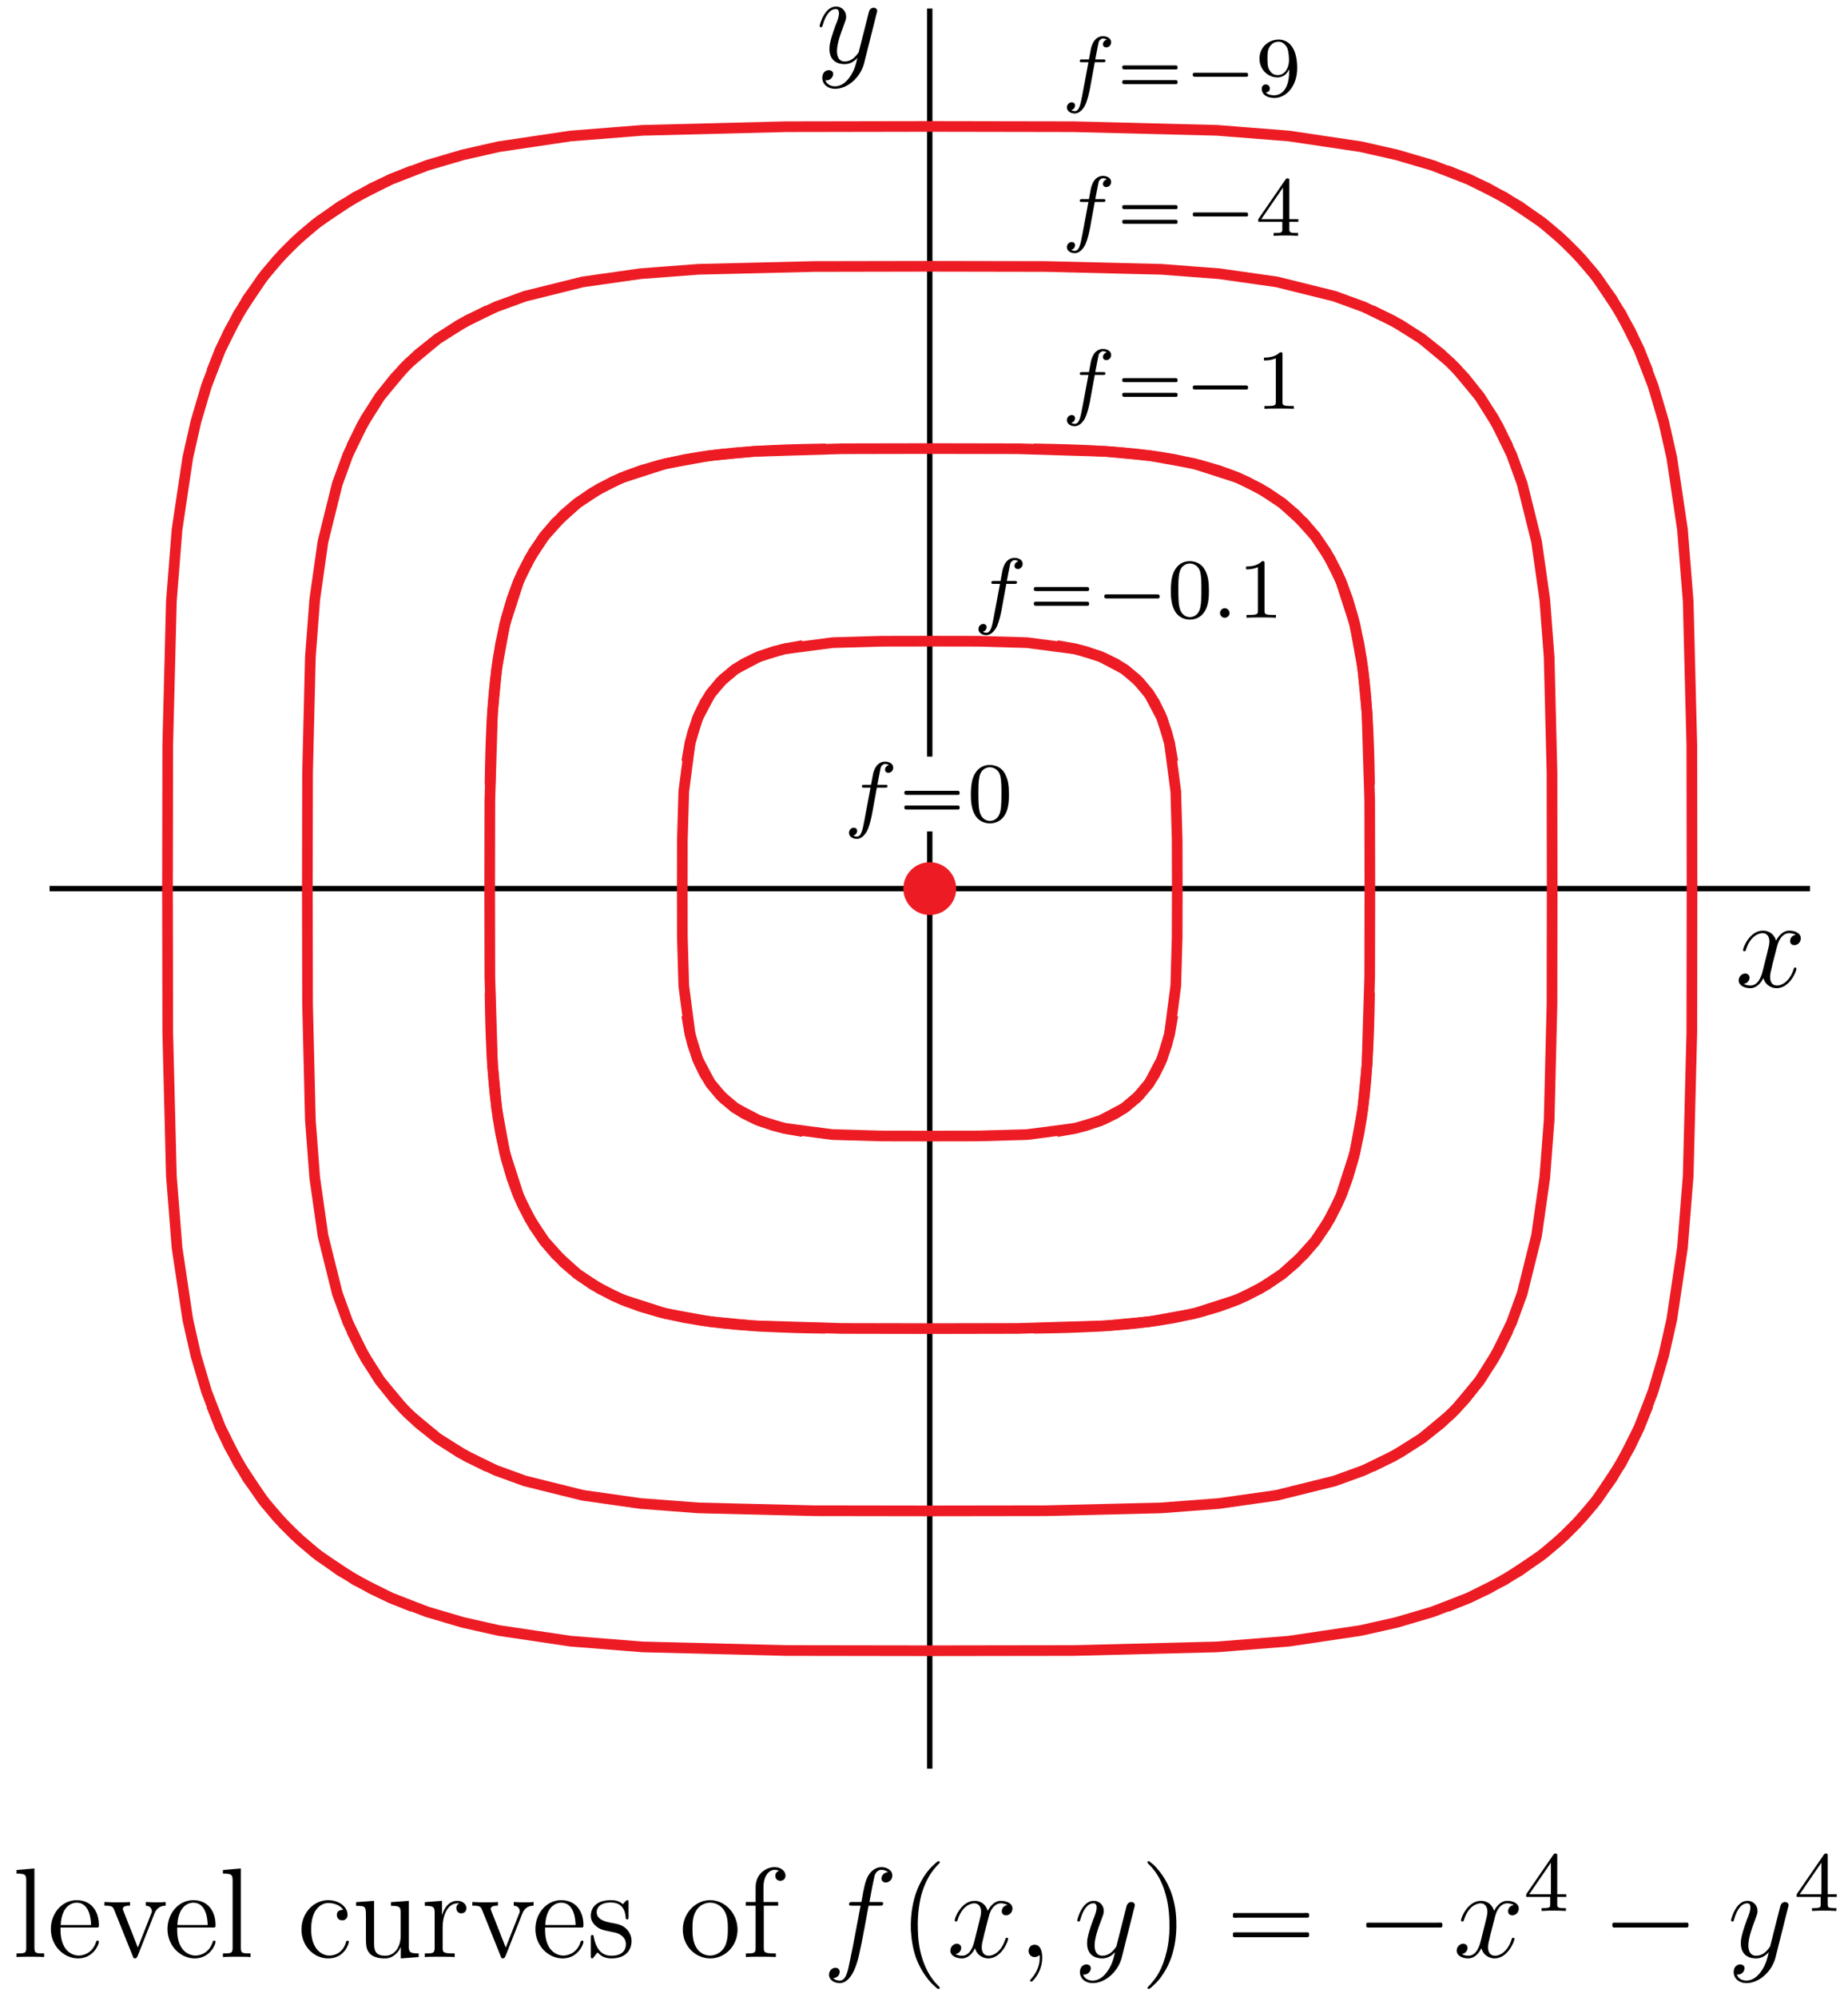 <?xml version="1.0" encoding="UTF-8"?>
<svg xmlns="http://www.w3.org/2000/svg" xmlns:xlink="http://www.w3.org/1999/xlink" width="173pt" height="187pt" viewBox="0 0 173 187" version="1.1">
<defs>
<g>
<symbol overflow="visible" id="glyph0-0">
<path style="stroke:none;" d=""/>
</symbol>
<symbol overflow="visible" id="glyph0-1">
<path style="stroke:none;" d="M 5.672 -4.875 C 5.281 -4.812 5.141 -4.516 5.141 -4.297 C 5.141 -4 5.359 -3.906 5.531 -3.906 C 5.891 -3.906 6.141 -4.219 6.141 -4.547 C 6.141 -5.047 5.562 -5.266 5.062 -5.266 C 4.344 -5.266 3.938 -4.547 3.828 -4.328 C 3.547 -5.219 2.812 -5.266 2.594 -5.266 C 1.375 -5.266 0.734 -3.703 0.734 -3.438 C 0.734 -3.391 0.781 -3.328 0.859 -3.328 C 0.953 -3.328 0.984 -3.406 1 -3.453 C 1.406 -4.781 2.219 -5.031 2.562 -5.031 C 3.094 -5.031 3.203 -4.531 3.203 -4.25 C 3.203 -3.984 3.125 -3.703 2.984 -3.125 L 2.578 -1.5 C 2.406 -0.781 2.062 -0.125 1.422 -0.125 C 1.359 -0.125 1.062 -0.125 0.812 -0.281 C 1.25 -0.359 1.344 -0.719 1.344 -0.859 C 1.344 -1.094 1.156 -1.25 0.938 -1.25 C 0.641 -1.25 0.328 -0.984 0.328 -0.609 C 0.328 -0.109 0.891 0.125 1.406 0.125 C 1.984 0.125 2.391 -0.328 2.641 -0.828 C 2.828 -0.125 3.438 0.125 3.875 0.125 C 5.094 0.125 5.734 -1.453 5.734 -1.703 C 5.734 -1.766 5.688 -1.812 5.625 -1.812 C 5.516 -1.812 5.5 -1.75 5.469 -1.656 C 5.141 -0.609 4.453 -0.125 3.906 -0.125 C 3.484 -0.125 3.266 -0.438 3.266 -0.922 C 3.266 -1.188 3.312 -1.375 3.5 -2.156 L 3.922 -3.797 C 4.094 -4.5 4.5 -5.031 5.062 -5.031 C 5.078 -5.031 5.422 -5.031 5.672 -4.875 Z M 5.672 -4.875 "/>
</symbol>
<symbol overflow="visible" id="glyph0-2">
<path style="stroke:none;" d="M 3.141 1.344 C 2.828 1.797 2.359 2.203 1.766 2.203 C 1.625 2.203 1.047 2.172 0.875 1.625 C 0.906 1.641 0.969 1.641 0.984 1.641 C 1.344 1.641 1.594 1.328 1.594 1.047 C 1.594 0.781 1.359 0.688 1.188 0.688 C 0.984 0.688 0.578 0.828 0.578 1.406 C 0.578 2.016 1.094 2.438 1.766 2.438 C 2.969 2.438 4.172 1.344 4.5 0.016 L 5.672 -4.656 C 5.688 -4.703 5.719 -4.781 5.719 -4.859 C 5.719 -5.031 5.562 -5.156 5.391 -5.156 C 5.281 -5.156 5.031 -5.109 4.938 -4.75 L 4.047 -1.234 C 4 -1.016 4 -0.984 3.891 -0.859 C 3.656 -0.531 3.266 -0.125 2.688 -0.125 C 2.016 -0.125 1.953 -0.781 1.953 -1.094 C 1.953 -1.781 2.281 -2.703 2.609 -3.562 C 2.734 -3.906 2.812 -4.078 2.812 -4.312 C 2.812 -4.812 2.453 -5.266 1.859 -5.266 C 0.766 -5.266 0.328 -3.531 0.328 -3.438 C 0.328 -3.391 0.375 -3.328 0.453 -3.328 C 0.562 -3.328 0.578 -3.375 0.625 -3.547 C 0.906 -4.547 1.359 -5.031 1.828 -5.031 C 1.938 -5.031 2.141 -5.031 2.141 -4.641 C 2.141 -4.328 2.016 -3.984 1.828 -3.531 C 1.25 -1.953 1.25 -1.562 1.25 -1.281 C 1.25 -0.141 2.062 0.125 2.656 0.125 C 3 0.125 3.438 0.016 3.844 -0.438 L 3.859 -0.422 C 3.688 0.281 3.562 0.75 3.141 1.344 Z M 3.141 1.344 "/>
</symbol>
<symbol overflow="visible" id="glyph0-3">
<path style="stroke:none;" d="M 5.328 -4.812 C 5.562 -4.812 5.672 -4.812 5.672 -5.031 C 5.672 -5.156 5.562 -5.156 5.359 -5.156 L 4.391 -5.156 C 4.609 -6.391 4.781 -7.234 4.875 -7.609 C 4.953 -7.906 5.203 -8.172 5.516 -8.172 C 5.766 -8.172 6.016 -8.062 6.125 -7.953 C 5.672 -7.906 5.516 -7.562 5.516 -7.359 C 5.516 -7.125 5.703 -6.984 5.922 -6.984 C 6.172 -6.984 6.531 -7.188 6.531 -7.641 C 6.531 -8.141 6.031 -8.422 5.5 -8.422 C 4.984 -8.422 4.484 -8.031 4.25 -7.562 C 4.031 -7.141 3.906 -6.719 3.641 -5.156 L 2.828 -5.156 C 2.609 -5.156 2.484 -5.156 2.484 -4.938 C 2.484 -4.812 2.562 -4.812 2.797 -4.812 L 3.562 -4.812 C 3.344 -3.688 2.859 -0.984 2.578 0.281 C 2.375 1.328 2.203 2.203 1.609 2.203 C 1.562 2.203 1.219 2.203 1 1.969 C 1.609 1.922 1.609 1.406 1.609 1.391 C 1.609 1.141 1.438 1 1.203 1 C 0.969 1 0.609 1.203 0.609 1.656 C 0.609 2.172 1.141 2.438 1.609 2.438 C 2.828 2.438 3.328 0.25 3.453 -0.344 C 3.672 -1.266 4.25 -4.453 4.312 -4.812 Z M 5.328 -4.812 "/>
</symbol>
<symbol overflow="visible" id="glyph0-4">
<path style="stroke:none;" d="M 2.328 0.047 C 2.328 -0.641 2.109 -1.156 1.609 -1.156 C 1.234 -1.156 1.047 -0.844 1.047 -0.578 C 1.047 -0.328 1.219 0 1.625 0 C 1.781 0 1.906 -0.047 2.016 -0.156 C 2.047 -0.172 2.062 -0.172 2.062 -0.172 C 2.094 -0.172 2.094 -0.016 2.094 0.047 C 2.094 0.438 2.016 1.219 1.328 2 C 1.188 2.141 1.188 2.156 1.188 2.188 C 1.188 2.25 1.25 2.312 1.312 2.312 C 1.406 2.312 2.328 1.422 2.328 0.047 Z M 2.328 0.047 "/>
</symbol>
<symbol overflow="visible" id="glyph1-0">
<path style="stroke:none;" d=""/>
</symbol>
<symbol overflow="visible" id="glyph1-1">
<path style="stroke:none;" d="M 3.047 -3.172 L 3.797 -3.172 C 3.953 -3.172 4.047 -3.172 4.047 -3.328 C 4.047 -3.438 3.938 -3.438 3.812 -3.438 L 3.094 -3.438 C 3.234 -4.156 3.312 -4.609 3.391 -4.969 C 3.422 -5.094 3.438 -5.188 3.562 -5.281 C 3.672 -5.375 3.734 -5.391 3.812 -5.391 C 3.938 -5.391 4.062 -5.359 4.172 -5.297 C 4.125 -5.281 4.078 -5.266 4.047 -5.234 C 3.906 -5.156 3.812 -5.016 3.812 -4.859 C 3.812 -4.672 3.953 -4.562 4.125 -4.562 C 4.359 -4.562 4.578 -4.766 4.578 -5.047 C 4.578 -5.422 4.188 -5.609 3.812 -5.609 C 3.531 -5.609 3.031 -5.484 2.781 -4.75 C 2.703 -4.562 2.703 -4.547 2.5 -3.438 L 1.891 -3.438 C 1.734 -3.438 1.641 -3.438 1.641 -3.281 C 1.641 -3.172 1.75 -3.172 1.875 -3.172 L 2.453 -3.172 L 1.875 -0.078 C 1.719 0.719 1.609 1.406 1.172 1.406 C 1.156 1.406 0.984 1.406 0.844 1.312 C 1.203 1.219 1.203 0.891 1.203 0.875 C 1.203 0.688 1.062 0.578 0.891 0.578 C 0.672 0.578 0.438 0.766 0.438 1.062 C 0.438 1.406 0.781 1.625 1.172 1.625 C 1.672 1.625 2 1.109 2.109 0.922 C 2.391 0.391 2.578 -0.609 2.594 -0.688 Z M 3.047 -3.172 "/>
</symbol>
<symbol overflow="visible" id="glyph1-2">
<path style="stroke:none;" d="M 1.625 -0.438 C 1.625 -0.703 1.391 -0.891 1.172 -0.891 C 0.922 -0.891 0.734 -0.672 0.734 -0.453 C 0.734 -0.172 0.953 0 1.172 0 C 1.422 0 1.625 -0.203 1.625 -0.438 Z M 1.625 -0.438 "/>
</symbol>
<symbol overflow="visible" id="glyph2-0">
<path style="stroke:none;" d=""/>
</symbol>
<symbol overflow="visible" id="glyph2-1">
<path style="stroke:none;" d="M 0.781 -2.859 C 0.703 -2.844 0.703 -2.766 0.703 -2.688 C 0.703 -2.625 0.703 -2.531 0.797 -2.516 C 0.844 -2.5 0.891 -2.5 0.938 -2.5 L 5.5 -2.5 C 5.578 -2.5 5.641 -2.5 5.719 -2.5 C 5.75 -2.5 5.797 -2.5 5.828 -2.531 C 5.875 -2.562 5.875 -2.609 5.875 -2.656 C 5.875 -2.734 5.875 -2.844 5.781 -2.859 C 5.75 -2.875 5.719 -2.875 5.672 -2.875 L 0.922 -2.875 C 0.891 -2.875 0.828 -2.875 0.781 -2.859 Z M 0.781 -1.484 C 0.703 -1.469 0.703 -1.391 0.703 -1.328 C 0.703 -1.25 0.703 -1.156 0.797 -1.141 C 0.844 -1.125 0.891 -1.125 0.938 -1.125 L 5.5 -1.125 C 5.578 -1.125 5.641 -1.125 5.719 -1.125 C 5.75 -1.125 5.797 -1.125 5.828 -1.156 C 5.875 -1.188 5.875 -1.25 5.875 -1.297 C 5.875 -1.375 5.875 -1.469 5.781 -1.484 C 5.75 -1.5 5.719 -1.5 5.672 -1.5 L 0.922 -1.5 C 0.891 -1.5 0.828 -1.5 0.781 -1.484 Z M 0.781 -1.484 "/>
</symbol>
<symbol overflow="visible" id="glyph2-2">
<path style="stroke:none;" d="M 0.781 -2.172 C 0.703 -2.156 0.703 -2.078 0.703 -2.016 C 0.703 -1.938 0.703 -1.844 0.797 -1.828 C 0.844 -1.812 0.891 -1.812 0.938 -1.812 L 5.5 -1.812 C 5.578 -1.812 5.641 -1.812 5.719 -1.812 C 5.75 -1.812 5.797 -1.812 5.828 -1.844 C 5.875 -1.875 5.875 -1.922 5.875 -1.969 C 5.875 -2.062 5.875 -2.156 5.781 -2.172 C 5.75 -2.188 5.719 -2.188 5.672 -2.188 L 0.922 -2.188 C 0.891 -2.188 0.828 -2.188 0.781 -2.172 Z M 0.781 -2.172 "/>
</symbol>
<symbol overflow="visible" id="glyph3-0">
<path style="stroke:none;" d=""/>
</symbol>
<symbol overflow="visible" id="glyph3-1">
<path style="stroke:none;" d="M 3.891 -2.547 C 3.891 -3.391 3.812 -3.906 3.547 -4.422 C 3.203 -5.125 2.547 -5.297 2.109 -5.297 C 1.109 -5.297 0.734 -4.547 0.625 -4.328 C 0.344 -3.75 0.328 -2.953 0.328 -2.547 C 0.328 -2.016 0.344 -1.219 0.734 -0.578 C 1.094 0.016 1.688 0.172 2.109 0.172 C 2.5 0.172 3.172 0.047 3.578 -0.734 C 3.875 -1.312 3.891 -2.031 3.891 -2.547 Z M 2.109 -0.062 C 1.844 -0.062 1.297 -0.188 1.125 -1.016 C 1.031 -1.469 1.031 -2.219 1.031 -2.641 C 1.031 -3.188 1.031 -3.75 1.125 -4.188 C 1.297 -5 1.906 -5.078 2.109 -5.078 C 2.375 -5.078 2.938 -4.938 3.094 -4.219 C 3.188 -3.781 3.188 -3.172 3.188 -2.641 C 3.188 -2.172 3.188 -1.453 3.094 -1 C 2.922 -0.172 2.375 -0.062 2.109 -0.062 Z M 2.109 -0.062 "/>
</symbol>
<symbol overflow="visible" id="glyph3-2">
<path style="stroke:none;" d="M 2.5 -5.078 C 2.5 -5.297 2.484 -5.297 2.266 -5.297 C 1.938 -4.984 1.516 -4.797 0.766 -4.797 L 0.766 -4.531 C 0.984 -4.531 1.406 -4.531 1.875 -4.734 L 1.875 -0.656 C 1.875 -0.359 1.844 -0.266 1.094 -0.266 L 0.812 -0.266 L 0.812 0 C 1.141 -0.031 1.828 -0.031 2.188 -0.031 C 2.547 -0.031 3.234 -0.031 3.562 0 L 3.562 -0.266 L 3.281 -0.266 C 2.531 -0.266 2.5 -0.359 2.5 -0.656 Z M 2.5 -5.078 "/>
</symbol>
<symbol overflow="visible" id="glyph3-3">
<path style="stroke:none;" d="M 3.141 -5.156 C 3.141 -5.312 3.141 -5.375 2.969 -5.375 C 2.875 -5.375 2.859 -5.375 2.781 -5.266 L 0.234 -1.562 L 0.234 -1.312 L 2.484 -1.312 L 2.484 -0.641 C 2.484 -0.344 2.469 -0.266 1.844 -0.266 L 1.672 -0.266 L 1.672 0 C 2.344 -0.031 2.359 -0.031 2.812 -0.031 C 3.266 -0.031 3.281 -0.031 3.953 0 L 3.953 -0.266 L 3.781 -0.266 C 3.156 -0.266 3.141 -0.344 3.141 -0.641 L 3.141 -1.312 L 3.984 -1.312 L 3.984 -1.562 L 3.141 -1.562 Z M 2.547 -4.516 L 2.547 -1.562 L 0.516 -1.562 Z M 2.547 -4.516 "/>
</symbol>
<symbol overflow="visible" id="glyph3-4">
<path style="stroke:none;" d="M 3.125 -2.344 C 3.125 -0.406 2.203 -0.078 1.734 -0.078 C 1.562 -0.078 1.156 -0.094 0.938 -0.344 C 1.297 -0.375 1.312 -0.641 1.312 -0.719 C 1.312 -0.953 1.125 -1.094 0.938 -1.094 C 0.797 -1.094 0.562 -1 0.562 -0.703 C 0.562 -0.156 1.016 0.172 1.75 0.172 C 2.844 0.172 3.875 -0.922 3.875 -2.625 C 3.875 -4.688 2.953 -5.297 2.141 -5.297 C 1.188 -5.297 0.344 -4.562 0.344 -3.516 C 0.344 -2.5 1.125 -1.75 2.031 -1.75 C 2.594 -1.75 2.938 -2.109 3.125 -2.516 Z M 2.062 -1.969 C 1.688 -1.969 1.453 -2.141 1.281 -2.438 C 1.094 -2.719 1.094 -3.109 1.094 -3.516 C 1.094 -3.984 1.094 -4.312 1.312 -4.641 C 1.516 -4.938 1.766 -5.094 2.141 -5.094 C 2.672 -5.094 2.906 -4.562 2.938 -4.531 C 3.094 -4.141 3.109 -3.516 3.109 -3.359 C 3.109 -2.719 2.766 -1.969 2.062 -1.969 Z M 2.062 -1.969 "/>
</symbol>
<symbol overflow="visible" id="glyph4-0">
<path style="stroke:none;" d=""/>
</symbol>
<symbol overflow="visible" id="glyph4-1">
<path style="stroke:none;" d="M 2.062 -8.297 L 0.391 -8.156 L 0.391 -7.812 C 1.203 -7.812 1.297 -7.734 1.297 -7.141 L 1.297 -0.891 C 1.297 -0.344 1.172 -0.344 0.391 -0.344 L 0.391 0 C 0.734 -0.031 1.312 -0.031 1.672 -0.031 C 2.031 -0.031 2.625 -0.031 2.969 0 L 2.969 -0.344 C 2.203 -0.344 2.062 -0.344 2.062 -0.891 Z M 2.062 -8.297 "/>
</symbol>
<symbol overflow="visible" id="glyph4-2">
<path style="stroke:none;" d="M 4.578 -2.766 C 4.844 -2.766 4.859 -2.766 4.859 -3 C 4.859 -4.203 4.219 -5.328 2.766 -5.328 C 1.406 -5.328 0.359 -4.094 0.359 -2.625 C 0.359 -1.047 1.578 0.125 2.906 0.125 C 4.328 0.125 4.859 -1.172 4.859 -1.422 C 4.859 -1.5 4.812 -1.547 4.734 -1.547 C 4.641 -1.547 4.609 -1.484 4.594 -1.422 C 4.281 -0.422 3.484 -0.141 2.969 -0.141 C 2.469 -0.141 1.266 -0.484 1.266 -2.547 L 1.266 -2.766 Z M 1.281 -3 C 1.375 -4.875 2.422 -5.094 2.766 -5.094 C 4.047 -5.094 4.109 -3.406 4.125 -3 Z M 1.281 -3 "/>
</symbol>
<symbol overflow="visible" id="glyph4-3">
<path style="stroke:none;" d="M 4.875 -4.016 C 4.984 -4.281 5.188 -4.797 5.953 -4.812 L 5.953 -5.156 C 5.609 -5.125 5.438 -5.125 5.062 -5.125 C 4.812 -5.125 4.641 -5.125 4.094 -5.156 L 4.094 -4.812 C 4.594 -4.781 4.656 -4.422 4.656 -4.297 C 4.656 -4.188 4.625 -4.125 4.562 -3.984 L 3.344 -0.891 L 2.016 -4.266 C 1.953 -4.438 1.938 -4.438 1.938 -4.5 C 1.938 -4.812 2.391 -4.812 2.609 -4.812 L 2.609 -5.156 C 2.312 -5.125 1.688 -5.125 1.359 -5.125 C 0.969 -5.125 0.938 -5.125 0.219 -5.156 L 0.219 -4.812 C 0.891 -4.812 1 -4.75 1.141 -4.391 L 2.859 -0.109 C 2.922 0.062 2.938 0.125 3.078 0.125 C 3.172 0.125 3.234 0.094 3.328 -0.109 Z M 4.875 -4.016 "/>
</symbol>
<symbol overflow="visible" id="glyph4-4">
<path style="stroke:none;" d="M 4.328 -4.422 C 4.188 -4.422 3.734 -4.422 3.734 -3.938 C 3.734 -3.641 3.938 -3.438 4.234 -3.438 C 4.5 -3.438 4.734 -3.609 4.734 -3.953 C 4.734 -4.75 3.891 -5.328 2.922 -5.328 C 1.531 -5.328 0.422 -4.094 0.422 -2.578 C 0.422 -1.047 1.562 0.125 2.922 0.125 C 4.5 0.125 4.859 -1.312 4.859 -1.422 C 4.859 -1.531 4.766 -1.531 4.734 -1.531 C 4.625 -1.531 4.609 -1.5 4.578 -1.344 C 4.312 -0.5 3.672 -0.141 3.031 -0.141 C 2.297 -0.141 1.328 -0.781 1.328 -2.594 C 1.328 -4.578 2.344 -5.062 2.938 -5.062 C 3.391 -5.062 4.047 -4.891 4.328 -4.422 Z M 4.328 -4.422 "/>
</symbol>
<symbol overflow="visible" id="glyph4-5">
<path style="stroke:none;" d="M 3.641 -5.141 L 3.641 -4.797 C 4.453 -4.797 4.547 -4.703 4.547 -4.125 L 4.547 -1.984 C 4.547 -0.969 4 -0.125 3.109 -0.125 C 2.125 -0.125 2.062 -0.688 2.062 -1.312 L 2.062 -5.266 L 0.375 -5.141 L 0.375 -4.797 C 1.297 -4.797 1.297 -4.75 1.297 -3.688 L 1.297 -1.906 C 1.297 -1.156 1.297 -0.734 1.656 -0.328 C 1.938 -0.031 2.422 0.125 3.031 0.125 C 3.234 0.125 3.625 0.125 4.031 -0.234 C 4.375 -0.5 4.562 -0.953 4.562 -0.953 L 4.562 0.125 L 6.234 0 L 6.234 -0.344 C 5.422 -0.344 5.312 -0.438 5.312 -1.016 L 5.312 -5.266 Z M 3.641 -5.141 "/>
</symbol>
<symbol overflow="visible" id="glyph4-6">
<path style="stroke:none;" d="M 2 -2.781 C 2 -3.938 2.469 -5.031 3.391 -5.031 C 3.484 -5.031 3.516 -5.031 3.562 -5.016 C 3.469 -4.969 3.281 -4.906 3.281 -4.578 C 3.281 -4.234 3.547 -4.094 3.734 -4.094 C 3.984 -4.094 4.219 -4.25 4.219 -4.578 C 4.219 -4.938 3.891 -5.266 3.375 -5.266 C 2.359 -5.266 2.016 -4.172 1.953 -3.938 L 1.938 -3.938 L 1.938 -5.266 L 0.328 -5.141 L 0.328 -4.797 C 1.141 -4.797 1.25 -4.703 1.25 -4.125 L 1.25 -0.891 C 1.25 -0.344 1.109 -0.344 0.328 -0.344 L 0.328 0 C 0.672 -0.031 1.328 -0.031 1.688 -0.031 C 2.016 -0.031 2.859 -0.031 3.125 0 L 3.125 -0.344 L 2.891 -0.344 C 2.016 -0.344 2 -0.484 2 -0.906 Z M 2 -2.781 "/>
</symbol>
<symbol overflow="visible" id="glyph4-7">
<path style="stroke:none;" d="M 3.922 -5.062 C 3.922 -5.266 3.922 -5.328 3.797 -5.328 C 3.703 -5.328 3.484 -5.062 3.391 -4.953 C 3.031 -5.266 2.656 -5.328 2.266 -5.328 C 0.828 -5.328 0.391 -4.547 0.391 -3.891 C 0.391 -3.75 0.391 -3.328 0.844 -2.922 C 1.234 -2.578 1.641 -2.5 2.188 -2.391 C 2.844 -2.266 3 -2.219 3.297 -1.984 C 3.516 -1.812 3.672 -1.547 3.672 -1.203 C 3.672 -0.688 3.375 -0.125 2.312 -0.125 C 1.531 -0.125 0.953 -0.578 0.688 -1.766 C 0.641 -1.984 0.641 -2 0.641 -2.016 C 0.609 -2.062 0.562 -2.062 0.531 -2.062 C 0.391 -2.062 0.391 -2 0.391 -1.781 L 0.391 -0.156 C 0.391 0.062 0.391 0.125 0.516 0.125 C 0.578 0.125 0.578 0.109 0.781 -0.141 C 0.844 -0.234 0.844 -0.25 1.031 -0.438 C 1.484 0.125 2.125 0.125 2.328 0.125 C 3.578 0.125 4.203 -0.578 4.203 -1.516 C 4.203 -2.156 3.812 -2.547 3.703 -2.656 C 3.281 -3.031 2.953 -3.094 2.156 -3.234 C 1.812 -3.312 0.938 -3.484 0.938 -4.203 C 0.938 -4.562 1.188 -5.109 2.266 -5.109 C 3.562 -5.109 3.641 -4 3.656 -3.641 C 3.672 -3.531 3.75 -3.531 3.797 -3.531 C 3.922 -3.531 3.922 -3.594 3.922 -3.812 Z M 3.922 -5.062 "/>
</symbol>
<symbol overflow="visible" id="glyph4-8">
<path style="stroke:none;" d="M 5.484 -2.562 C 5.484 -4.094 4.312 -5.328 2.922 -5.328 C 1.5 -5.328 0.359 -4.062 0.359 -2.562 C 0.359 -1.031 1.547 0.125 2.922 0.125 C 4.328 0.125 5.484 -1.047 5.484 -2.562 Z M 2.922 -0.141 C 2.484 -0.141 1.953 -0.328 1.609 -0.922 C 1.281 -1.453 1.266 -2.156 1.266 -2.672 C 1.266 -3.125 1.266 -3.844 1.641 -4.391 C 1.969 -4.906 2.5 -5.094 2.922 -5.094 C 3.375 -5.094 3.891 -4.875 4.203 -4.406 C 4.578 -3.859 4.578 -3.109 4.578 -2.672 C 4.578 -2.25 4.578 -1.5 4.266 -0.938 C 3.938 -0.375 3.375 -0.141 2.922 -0.141 Z M 2.922 -0.141 "/>
</symbol>
<symbol overflow="visible" id="glyph4-9">
<path style="stroke:none;" d="M 2.062 -4.812 L 3.406 -4.812 L 3.406 -5.156 L 2.031 -5.156 L 2.031 -6.547 C 2.031 -7.625 2.578 -8.172 3.078 -8.172 C 3.172 -8.172 3.344 -8.156 3.484 -8.078 C 3.438 -8.062 3.141 -7.953 3.141 -7.609 C 3.141 -7.344 3.328 -7.141 3.609 -7.141 C 3.891 -7.141 4.094 -7.344 4.094 -7.625 C 4.094 -8.062 3.656 -8.422 3.078 -8.422 C 2.25 -8.422 1.297 -7.766 1.297 -6.547 L 1.297 -5.156 L 0.375 -5.156 L 0.375 -4.812 L 1.297 -4.812 L 1.297 -0.891 C 1.297 -0.344 1.172 -0.344 0.391 -0.344 L 0.391 0 C 0.734 -0.031 1.391 -0.031 1.75 -0.031 C 2.062 -0.031 2.922 -0.031 3.188 0 L 3.188 -0.344 L 2.953 -0.344 C 2.078 -0.344 2.062 -0.484 2.062 -0.906 Z M 2.062 -4.812 "/>
</symbol>
<symbol overflow="visible" id="glyph5-0">
<path style="stroke:none;" d=""/>
</symbol>
<symbol overflow="visible" id="glyph5-1">
<path style="stroke:none;" d="M 3.734 -8.969 C 3.672 -8.938 3.609 -8.891 3.562 -8.844 C 3.469 -8.766 3.375 -8.672 3.281 -8.594 C 2.828 -8.172 2.438 -7.641 2.156 -7.094 C 1.406 -5.719 1.141 -4.125 1.188 -2.562 C 1.234 -1.688 1.375 -0.797 1.656 0.031 C 1.984 0.922 2.453 1.719 3.094 2.422 C 3.25 2.578 3.422 2.734 3.594 2.891 C 3.672 2.938 3.75 3.016 3.844 2.969 C 3.938 2.922 3.891 2.844 3.844 2.781 C 3.703 2.625 3.562 2.484 3.422 2.328 C 2.859 1.656 2.469 0.844 2.219 0 C 1.953 -0.859 1.859 -1.75 1.844 -2.656 C 1.812 -3.688 1.906 -4.75 2.156 -5.766 C 2.312 -6.312 2.5 -6.844 2.766 -7.328 C 2.953 -7.688 3.172 -8.016 3.438 -8.328 C 3.531 -8.438 3.625 -8.547 3.719 -8.641 C 3.781 -8.703 3.844 -8.766 3.891 -8.828 C 3.938 -8.938 3.812 -9 3.734 -8.969 Z M 3.734 -8.969 "/>
</symbol>
<symbol overflow="visible" id="glyph5-2">
<path style="stroke:none;" d="M 0.703 -8.969 C 0.641 -8.922 0.656 -8.844 0.688 -8.781 C 0.812 -8.641 0.969 -8.516 1.094 -8.359 C 1.641 -7.734 2.016 -6.969 2.266 -6.188 C 2.562 -5.266 2.688 -4.297 2.719 -3.328 C 2.766 -1.828 2.547 -0.312 1.922 1.078 C 1.719 1.516 1.453 1.953 1.141 2.312 C 1.047 2.422 0.969 2.516 0.875 2.625 C 0.812 2.672 0.734 2.75 0.688 2.828 C 0.609 2.922 0.688 3 0.797 2.969 C 0.859 2.969 0.922 2.922 0.969 2.875 C 1.078 2.797 1.172 2.703 1.266 2.609 C 1.734 2.188 2.109 1.656 2.422 1.094 C 3.172 -0.281 3.422 -1.875 3.359 -3.438 C 3.328 -4.406 3.156 -5.359 2.797 -6.266 C 2.609 -6.719 2.391 -7.172 2.109 -7.578 C 1.906 -7.891 1.672 -8.172 1.422 -8.453 C 1.281 -8.609 1.109 -8.75 0.938 -8.875 C 0.891 -8.938 0.797 -9 0.703 -8.969 Z M 0.703 -8.969 "/>
</symbol>
<symbol overflow="visible" id="glyph5-3">
<path style="stroke:none;" d="M 1.047 -4.109 C 0.953 -4.062 0.984 -3.938 0.984 -3.859 C 0.984 -3.828 0.984 -3.797 0.984 -3.75 C 1 -3.734 1.031 -3.703 1.062 -3.688 C 1.156 -3.656 1.297 -3.688 1.406 -3.688 L 7.625 -3.688 C 7.719 -3.688 7.828 -3.688 7.922 -3.688 C 7.969 -3.688 8.031 -3.688 8.062 -3.719 C 8.109 -3.75 8.109 -3.812 8.109 -3.875 C 8.109 -3.969 8.125 -4.094 8.016 -4.125 C 7.875 -4.141 7.719 -4.125 7.578 -4.125 L 1.219 -4.125 C 1.172 -4.125 1.094 -4.141 1.047 -4.109 Z M 1.047 -2.297 C 0.953 -2.25 0.984 -2.125 0.984 -2.047 C 0.984 -2.016 0.984 -1.969 0.984 -1.938 C 1 -1.906 1.031 -1.891 1.062 -1.875 C 1.156 -1.844 1.297 -1.859 1.406 -1.859 L 7.625 -1.859 C 7.719 -1.859 7.828 -1.859 7.922 -1.859 C 7.969 -1.859 8.031 -1.859 8.062 -1.906 C 8.109 -1.938 8.109 -2 8.109 -2.062 C 8.109 -2.156 8.125 -2.281 8.016 -2.312 C 7.875 -2.328 7.719 -2.312 7.578 -2.312 L 1.219 -2.312 C 1.172 -2.312 1.094 -2.312 1.047 -2.297 Z M 1.047 -2.297 "/>
</symbol>
<symbol overflow="visible" id="glyph5-4">
<path style="stroke:none;" d="M 1.047 -3.203 C 0.953 -3.156 0.984 -3.031 0.984 -2.953 C 0.984 -2.922 0.984 -2.875 0.984 -2.844 C 1 -2.828 1.031 -2.797 1.062 -2.781 C 1.156 -2.75 1.297 -2.766 1.406 -2.766 L 7.625 -2.766 C 7.719 -2.766 7.828 -2.766 7.922 -2.766 C 7.969 -2.766 8.031 -2.766 8.062 -2.812 C 8.109 -2.844 8.109 -2.906 8.109 -2.969 C 8.109 -3.062 8.125 -3.188 8.016 -3.219 C 7.875 -3.234 7.719 -3.219 7.578 -3.219 L 1.219 -3.219 C 1.172 -3.219 1.094 -3.234 1.047 -3.203 Z M 1.047 -3.203 "/>
</symbol>
</g>
<clipPath id="clip1">
  <path d="M 5 117 L 169 117 L 169 166.602 L 5 166.602 Z M 5 117 "/>
</clipPath>
<clipPath id="clip2">
  <path d="M 121 1 L 170.5 1 L 170.5 165 L 121 165 Z M 121 1 "/>
</clipPath>
<clipPath id="clip3">
  <path d="M 3.602 1 L 53 1 L 53 165 L 3.602 165 Z M 3.602 1 "/>
</clipPath>
</defs>
<g id="surface1">
<path style="fill:none;stroke-width:5;stroke-linecap:butt;stroke-linejoin:miter;stroke:rgb(0%,0%,0%);stroke-opacity:1;stroke-miterlimit:10;" d="M 46.406 1038.008 L 1694.414 1038.008 " transform="matrix(0.1,0,0,-0.1,0,187)"/>
<path style="fill:none;stroke-width:5;stroke-linecap:butt;stroke-linejoin:miter;stroke:rgb(0%,0%,0%);stroke-opacity:1;stroke-miterlimit:10;" d="M 870.391 213.984 L 870.391 1091.562 " transform="matrix(0.1,0,0,-0.1,0,187)"/>
<path style="fill:none;stroke-width:5;stroke-linecap:butt;stroke-linejoin:miter;stroke:rgb(0%,0%,0%);stroke-opacity:1;stroke-miterlimit:10;" d="M 870.391 1161.602 L 870.391 1861.992 " transform="matrix(0.1,0,0,-0.1,0,187)"/>
<path style=" stroke:none;fill-rule:nonzero;fill:rgb(92.94%,10.979%,14.119%);fill-opacity:1;" d="M 89.512 83.199 C 89.512 81.836 88.406 80.727 87.039 80.727 C 85.676 80.727 84.566 81.836 84.566 83.199 C 84.566 84.566 85.676 85.672 87.039 85.672 C 88.406 85.672 89.512 84.566 89.512 83.199 "/>
<path style="fill:none;stroke-width:10;stroke-linecap:butt;stroke-linejoin:miter;stroke:rgb(92.94%,10.979%,14.119%);stroke-opacity:1;stroke-miterlimit:10;" d="M 642.852 1156.875 L 645.664 1172.891 L 648.516 1184.297 L 654.219 1200.469 L 659.883 1212.07 L 665.586 1221.016 L 676.953 1234.18 L 688.359 1243.477 L 711.094 1255.508 L 733.867 1262.344 L 779.375 1268.281 L 824.883 1269.609 L 870.391 1269.688 L 915.898 1269.609 L 961.445 1268.281 L 1006.953 1262.344 L 1029.688 1255.508 L 1052.461 1243.477 L 1063.828 1234.18 L 1075.195 1221.016 L 1080.898 1212.07 L 1086.602 1200.469 L 1092.266 1184.297 L 1095.117 1172.891 L 1097.969 1156.875 " transform="matrix(0.1,0,0,-0.1,0,187)"/>
<path style="fill:none;stroke-width:10;stroke-linecap:butt;stroke-linejoin:miter;stroke:rgb(92.94%,10.979%,14.119%);stroke-opacity:1;stroke-miterlimit:10;" d="M 642.852 919.141 L 645.664 903.086 L 648.516 891.719 L 654.219 875.508 L 659.883 863.945 L 665.586 855 L 676.953 841.797 L 688.359 832.5 L 711.094 820.508 L 733.867 813.633 L 779.375 807.695 L 824.883 806.406 L 870.391 806.328 L 915.898 806.406 L 961.445 807.695 L 1006.953 813.633 L 1029.688 820.508 L 1052.461 832.5 L 1063.828 841.797 L 1075.195 855 L 1080.898 863.945 L 1086.602 875.508 L 1092.266 891.719 L 1095.117 903.086 L 1097.969 919.141 " transform="matrix(0.1,0,0,-0.1,0,187)"/>
<path style="fill:none;stroke-width:10;stroke-linecap:butt;stroke-linejoin:miter;stroke:rgb(92.94%,10.979%,14.119%);stroke-opacity:1;stroke-miterlimit:10;" d="M 989.258 810.43 L 1005.312 813.281 L 1016.68 816.133 L 1032.891 821.797 L 1044.453 827.5 L 1053.398 833.203 L 1066.602 844.57 L 1075.898 855.938 L 1087.891 878.711 L 1094.766 901.445 L 1100.703 946.992 L 1101.992 992.5 L 1102.109 1038.008 L 1101.992 1083.516 L 1100.703 1129.023 L 1094.766 1174.531 L 1087.891 1197.305 L 1075.898 1220.039 L 1066.602 1231.445 L 1053.398 1242.812 L 1044.453 1248.516 L 1032.891 1254.18 L 1016.68 1259.883 L 1005.312 1262.734 L 989.258 1265.586 " transform="matrix(0.1,0,0,-0.1,0,187)"/>
<path style="fill:none;stroke-width:10;stroke-linecap:butt;stroke-linejoin:miter;stroke:rgb(92.94%,10.979%,14.119%);stroke-opacity:1;stroke-miterlimit:10;" d="M 751.562 810.43 L 735.508 813.281 L 724.102 816.133 L 707.93 821.797 L 696.328 827.5 L 687.383 833.203 L 674.219 844.57 L 664.922 855.938 L 652.891 878.711 L 646.055 901.445 L 640.117 946.992 L 638.789 992.5 L 638.711 1038.008 L 638.789 1083.516 L 640.117 1129.023 L 646.055 1174.531 L 652.891 1197.305 L 664.922 1220.039 L 674.219 1231.445 L 687.383 1242.812 L 696.328 1248.516 L 707.93 1254.18 L 724.102 1259.883 L 735.508 1262.734 L 751.562 1265.586 " transform="matrix(0.1,0,0,-0.1,0,187)"/>
<path style="fill:none;stroke-width:10;stroke-linecap:butt;stroke-linejoin:miter;stroke:rgb(92.94%,10.979%,14.119%);stroke-opacity:1;stroke-miterlimit:10;" d="M 458.711 1135.391 L 459.062 1153.789 L 459.375 1166.094 L 459.688 1175.586 L 460.312 1190.195 L 460.977 1201.445 L 462.266 1218.672 L 463.555 1231.914 L 466.133 1252.109 L 468.711 1267.539 L 473.867 1290.82 L 478.984 1308.398 L 484.141 1322.539 L 489.297 1334.414 L 499.609 1353.516 L 509.883 1368.438 L 520.195 1380.586 L 540.82 1399.141 L 561.406 1412.617 L 581.992 1422.656 L 623.203 1435.938 L 664.414 1443.398 L 705.586 1447.344 L 788.008 1449.844 L 870.391 1450 L 952.812 1449.844 L 1035.195 1447.344 L 1076.406 1443.398 L 1117.617 1435.938 L 1158.789 1422.656 L 1179.414 1412.617 L 1200 1399.141 L 1220.586 1380.586 L 1230.898 1368.438 L 1241.211 1353.516 L 1251.484 1334.414 L 1256.641 1322.539 L 1261.797 1308.398 L 1266.953 1290.82 L 1272.109 1267.539 L 1274.688 1252.109 L 1277.266 1231.914 L 1278.555 1218.672 L 1279.805 1201.445 L 1280.469 1190.195 L 1281.094 1175.586 L 1281.445 1166.094 L 1281.758 1153.789 L 1282.07 1135.391 " transform="matrix(0.1,0,0,-0.1,0,187)"/>
<path style="fill:none;stroke-width:10;stroke-linecap:butt;stroke-linejoin:miter;stroke:rgb(92.94%,10.979%,14.119%);stroke-opacity:1;stroke-miterlimit:10;" d="M 458.711 940.625 L 459.062 922.227 L 459.375 909.922 L 459.688 900.391 L 460.312 885.82 L 460.977 874.57 L 462.266 857.344 L 463.555 844.102 L 466.133 823.906 L 468.711 808.477 L 473.867 785.195 L 478.984 767.617 L 484.141 753.438 L 489.297 741.602 L 499.609 722.5 L 509.883 707.539 L 520.195 695.43 L 540.82 676.836 L 561.406 663.359 L 581.992 653.32 L 623.203 640.039 L 664.414 632.578 L 705.586 628.672 L 788.008 626.172 L 870.391 626.016 L 952.812 626.172 L 1035.195 628.672 L 1076.406 632.578 L 1117.617 640.039 L 1158.789 653.32 L 1179.414 663.359 L 1200 676.836 L 1220.586 695.43 L 1230.898 707.539 L 1241.211 722.5 L 1251.484 741.602 L 1256.641 753.438 L 1261.797 767.617 L 1266.953 785.195 L 1272.109 808.477 L 1274.688 823.906 L 1277.266 844.102 L 1278.555 857.344 L 1279.805 874.57 L 1280.469 885.82 L 1281.094 900.391 L 1281.445 909.922 L 1281.758 922.227 L 1282.07 940.625 " transform="matrix(0.1,0,0,-0.1,0,187)"/>
<path style="fill:none;stroke-width:10;stroke-linecap:butt;stroke-linejoin:miter;stroke:rgb(92.94%,10.979%,14.119%);stroke-opacity:1;stroke-miterlimit:10;" d="M 967.773 626.328 L 986.172 626.641 L 998.477 626.953 L 1008.008 627.305 L 1022.578 627.93 L 1033.828 628.555 L 1051.055 629.844 L 1064.297 631.133 L 1084.492 633.711 L 1099.922 636.289 L 1123.203 641.445 L 1140.781 646.602 L 1154.961 651.758 L 1166.797 656.914 L 1185.898 667.188 L 1200.859 677.5 L 1212.969 687.812 L 1231.562 708.398 L 1245.039 728.984 L 1255.078 749.609 L 1268.359 790.82 L 1275.781 831.992 L 1279.727 873.203 L 1282.227 955.586 L 1282.383 1038.008 L 1282.227 1120.391 L 1279.727 1202.812 L 1275.781 1243.984 L 1268.359 1285.195 L 1255.078 1326.406 L 1245.039 1346.992 L 1231.562 1367.617 L 1212.969 1388.203 L 1200.859 1398.516 L 1185.898 1408.789 L 1166.797 1419.102 L 1154.961 1424.258 L 1140.781 1429.414 L 1123.203 1434.531 L 1099.922 1439.688 L 1084.492 1442.266 L 1064.297 1444.844 L 1051.055 1446.133 L 1033.828 1447.422 L 1022.578 1448.086 L 1008.008 1448.711 L 998.477 1449.023 L 986.172 1449.375 L 967.773 1449.688 " transform="matrix(0.1,0,0,-0.1,0,187)"/>
<path style="fill:none;stroke-width:10;stroke-linecap:butt;stroke-linejoin:miter;stroke:rgb(92.94%,10.979%,14.119%);stroke-opacity:1;stroke-miterlimit:10;" d="M 773.008 626.328 L 754.609 626.641 L 742.305 626.953 L 732.812 627.305 L 718.203 627.93 L 706.953 628.555 L 689.727 629.844 L 676.484 631.133 L 656.289 633.711 L 640.898 636.289 L 617.578 641.445 L 600 646.602 L 585.859 651.758 L 573.984 656.914 L 554.883 667.188 L 539.961 677.5 L 527.812 687.812 L 509.258 708.398 L 495.781 728.984 L 485.742 749.609 L 472.461 790.82 L 465 831.992 L 461.055 873.203 L 458.555 955.586 L 458.398 1038.008 L 458.555 1120.391 L 461.055 1202.812 L 465 1243.984 L 472.461 1285.195 L 485.742 1326.406 L 495.781 1346.992 L 509.258 1367.617 L 527.812 1388.203 L 539.961 1398.516 L 554.883 1408.789 L 573.984 1419.102 L 585.859 1424.258 L 600 1429.414 L 617.578 1434.531 L 640.898 1439.688 L 656.289 1442.266 L 676.484 1444.844 L 689.727 1446.133 L 706.953 1447.422 L 718.203 1448.086 L 732.812 1448.711 L 742.305 1449.023 L 754.609 1449.375 L 773.008 1449.688 " transform="matrix(0.1,0,0,-0.1,0,187)"/>
<path style="fill:none;stroke-width:10;stroke-linecap:butt;stroke-linejoin:miter;stroke:rgb(92.94%,10.979%,14.119%);stroke-opacity:1;stroke-miterlimit:10;" d="M 328.945 1451.719 L 342.461 1478.281 L 356.016 1499.219 L 369.57 1516.289 L 383.086 1530.547 L 410.156 1553.086 L 437.227 1569.922 L 464.297 1582.734 L 491.367 1592.617 L 545.508 1606.055 L 599.688 1613.75 L 653.828 1617.852 L 762.109 1620.469 L 870.391 1620.664 L 978.672 1620.469 L 1086.992 1617.852 L 1141.133 1613.75 L 1195.273 1606.055 L 1249.414 1592.617 L 1276.484 1582.734 L 1303.555 1569.922 L 1330.625 1553.086 L 1357.695 1530.547 L 1371.25 1516.289 L 1384.766 1499.219 L 1398.32 1478.281 L 1411.875 1451.719 " transform="matrix(0.1,0,0,-0.1,0,187)"/>
<path style="fill:none;stroke-width:10;stroke-linecap:butt;stroke-linejoin:miter;stroke:rgb(92.94%,10.979%,14.119%);stroke-opacity:1;stroke-miterlimit:10;" d="M 328.945 624.258 L 342.461 597.734 L 356.016 576.797 L 369.57 559.727 L 383.086 545.43 L 410.156 522.93 L 437.227 506.094 L 464.297 493.242 L 491.367 483.398 L 545.508 469.961 L 599.688 462.266 L 653.828 458.164 L 762.109 455.508 L 870.391 455.352 L 978.672 455.508 L 1086.992 458.164 L 1141.133 462.266 L 1195.273 469.961 L 1249.414 483.398 L 1276.484 493.242 L 1303.555 506.094 L 1330.625 522.93 L 1357.695 545.43 L 1371.25 559.727 L 1384.766 576.797 L 1398.32 597.734 L 1411.875 624.258 " transform="matrix(0.1,0,0,-0.1,0,187)"/>
<path style="fill:none;stroke-width:10;stroke-linecap:butt;stroke-linejoin:miter;stroke:rgb(92.94%,10.979%,14.119%);stroke-opacity:1;stroke-miterlimit:10;" d="M 1284.141 496.562 L 1310.703 510.078 L 1331.602 523.633 L 1348.672 537.148 L 1362.969 550.703 L 1385.469 577.773 L 1402.305 604.844 L 1415.156 631.914 L 1425 658.984 L 1438.438 713.125 L 1446.133 767.266 L 1450.234 821.406 L 1452.891 929.688 L 1453.047 1038.008 L 1452.891 1146.289 L 1450.234 1254.57 L 1446.133 1308.711 L 1438.438 1362.891 L 1425 1417.031 L 1415.156 1444.102 L 1402.305 1471.172 L 1385.469 1498.242 L 1362.969 1525.312 L 1348.672 1538.867 L 1331.602 1552.383 L 1310.703 1565.938 L 1284.141 1579.453 " transform="matrix(0.1,0,0,-0.1,0,187)"/>
<path style="fill:none;stroke-width:10;stroke-linecap:butt;stroke-linejoin:miter;stroke:rgb(92.94%,10.979%,14.119%);stroke-opacity:1;stroke-miterlimit:10;" d="M 456.68 496.562 L 430.117 510.078 L 409.18 523.633 L 392.109 537.148 L 377.852 550.703 L 355.312 577.773 L 338.477 604.844 L 325.664 631.914 L 315.781 658.984 L 302.344 713.125 L 294.648 767.266 L 290.547 821.406 L 287.93 929.688 L 287.734 1038.008 L 287.93 1146.289 L 290.547 1254.57 L 294.648 1308.711 L 302.344 1362.891 L 315.781 1417.031 L 325.664 1444.102 L 338.477 1471.172 L 355.312 1498.242 L 377.852 1525.312 L 392.109 1538.867 L 409.18 1552.383 L 430.117 1565.938 L 456.68 1579.453 " transform="matrix(0.1,0,0,-0.1,0,187)"/>
<path style="fill:none;stroke-width:10;stroke-linecap:butt;stroke-linejoin:miter;stroke:rgb(92.94%,10.979%,14.119%);stroke-opacity:1;stroke-miterlimit:10;" d="M 198.008 1522.031 L 206.406 1542.773 L 214.805 1560.586 L 231.602 1589.961 L 248.438 1613.477 L 265.234 1632.852 L 282.031 1649.141 L 298.867 1663.008 L 332.461 1685.312 L 366.094 1702.227 L 399.727 1715.156 L 433.32 1725.039 L 466.953 1732.656 L 534.18 1742.656 L 601.445 1747.969 L 735.938 1751.367 L 870.391 1751.602 L 1004.883 1751.367 L 1139.375 1747.969 L 1206.602 1742.656 L 1273.828 1732.656 L 1307.461 1725.039 L 1341.094 1715.156 L 1374.688 1702.227 L 1408.32 1685.312 L 1441.953 1663.008 L 1458.75 1649.141 L 1475.547 1632.852 L 1492.383 1613.477 L 1509.18 1589.961 L 1526.016 1560.586 L 1534.414 1542.773 L 1542.812 1522.031 " transform="matrix(0.1,0,0,-0.1,0,187)"/>
<g clip-path="url(#clip1)" clip-rule="nonzero">
<path style="fill:none;stroke-width:10;stroke-linecap:butt;stroke-linejoin:miter;stroke:rgb(92.94%,10.979%,14.119%);stroke-opacity:1;stroke-miterlimit:10;" d="M 198.008 553.945 L 206.406 533.203 L 214.805 515.391 L 231.602 486.055 L 248.438 462.539 L 265.234 443.164 L 282.031 426.875 L 298.867 412.969 L 332.461 390.664 L 366.094 373.789 L 399.727 360.859 L 433.32 350.938 L 466.953 343.359 L 534.18 333.359 L 601.445 328.008 L 735.938 324.609 L 870.391 324.414 L 1004.883 324.609 L 1139.375 328.008 L 1206.602 333.359 L 1273.828 343.359 L 1307.461 350.938 L 1341.094 360.859 L 1374.688 373.789 L 1408.32 390.664 L 1441.953 412.969 L 1458.75 426.875 L 1475.547 443.164 L 1492.383 462.539 L 1509.18 486.055 L 1526.016 515.391 L 1534.414 533.203 L 1542.812 553.945 " transform="matrix(0.1,0,0,-0.1,0,187)"/>
</g>
<g clip-path="url(#clip2)" clip-rule="nonzero">
<path style="fill:none;stroke-width:10;stroke-linecap:butt;stroke-linejoin:miter;stroke:rgb(92.94%,10.979%,14.119%);stroke-opacity:1;stroke-miterlimit:10;" d="M 1354.453 365.586 L 1375.195 373.984 L 1393.008 382.422 L 1422.344 399.219 L 1445.859 416.016 L 1465.234 432.852 L 1481.523 449.648 L 1495.43 466.445 L 1517.734 500.078 L 1534.609 533.711 L 1547.539 567.305 L 1557.461 600.938 L 1565.039 634.57 L 1575.039 701.797 L 1580.391 769.023 L 1583.789 903.516 L 1583.984 1038.008 L 1583.789 1172.461 L 1580.391 1306.953 L 1575.039 1374.219 L 1565.039 1441.445 L 1557.461 1475.078 L 1547.539 1508.672 L 1534.609 1542.305 L 1517.734 1575.938 L 1495.43 1609.531 L 1481.523 1626.367 L 1465.234 1643.164 L 1445.859 1659.961 L 1422.344 1676.797 L 1393.008 1693.594 L 1375.195 1701.992 L 1354.453 1710.391 " transform="matrix(0.1,0,0,-0.1,0,187)"/>
</g>
<g clip-path="url(#clip3)" clip-rule="nonzero">
<path style="fill:none;stroke-width:10;stroke-linecap:butt;stroke-linejoin:miter;stroke:rgb(92.94%,10.979%,14.119%);stroke-opacity:1;stroke-miterlimit:10;" d="M 386.367 365.586 L 365.625 373.984 L 347.812 382.422 L 318.438 399.219 L 294.922 416.016 L 275.547 432.852 L 259.258 449.648 L 245.391 466.445 L 223.086 500.078 L 206.172 533.711 L 193.281 567.305 L 183.359 600.938 L 175.781 634.57 L 165.742 701.797 L 160.43 769.023 L 157.031 903.516 L 156.797 1038.008 L 157.031 1172.461 L 160.43 1306.953 L 165.742 1374.219 L 175.781 1441.445 L 183.359 1475.078 L 193.281 1508.672 L 206.172 1542.305 L 223.086 1575.938 L 245.391 1609.531 L 259.258 1626.367 L 275.547 1643.164 L 294.922 1659.961 L 318.438 1676.797 L 347.812 1693.594 L 365.625 1701.992 L 386.367 1710.391 " transform="matrix(0.1,0,0,-0.1,0,187)"/>
</g>
<g style="fill:rgb(0%,0%,0%);fill-opacity:1;">
  <use xlink:href="#glyph0-1" x="162.44" y="92.4"/>
</g>
<g style="fill:rgb(0%,0%,0%);fill-opacity:1;">
  <use xlink:href="#glyph0-2" x="76.4" y="5.88"/>
</g>
<g style="fill:rgb(0%,0%,0%);fill-opacity:1;">
  <use xlink:href="#glyph1-1" x="79.04" y="76.92"/>
</g>
<g style="fill:rgb(0%,0%,0%);fill-opacity:1;">
  <use xlink:href="#glyph2-1" x="83.96" y="76.92"/>
</g>
<g style="fill:rgb(0%,0%,0%);fill-opacity:1;">
  <use xlink:href="#glyph3-1" x="90.56" y="76.92"/>
</g>
<g style="fill:rgb(0%,0%,0%);fill-opacity:1;">
  <use xlink:href="#glyph1-1" x="91.16" y="57.84"/>
</g>
<g style="fill:rgb(0%,0%,0%);fill-opacity:1;">
  <use xlink:href="#glyph2-1" x="96.08" y="57.84"/>
</g>
<g style="fill:rgb(0%,0%,0%);fill-opacity:1;">
  <use xlink:href="#glyph2-2" x="102.68" y="57.84"/>
</g>
<g style="fill:rgb(0%,0%,0%);fill-opacity:1;">
  <use xlink:href="#glyph3-1" x="109.28" y="57.84"/>
</g>
<g style="fill:rgb(0%,0%,0%);fill-opacity:1;">
  <use xlink:href="#glyph1-2" x="113.48" y="57.84"/>
</g>
<g style="fill:rgb(0%,0%,0%);fill-opacity:1;">
  <use xlink:href="#glyph3-2" x="115.88" y="57.84"/>
</g>
<g style="fill:rgb(0%,0%,0%);fill-opacity:1;">
  <use xlink:href="#glyph1-1" x="99.44" y="38.28"/>
</g>
<g style="fill:rgb(0%,0%,0%);fill-opacity:1;">
  <use xlink:href="#glyph2-1" x="104.36" y="38.28"/>
</g>
<g style="fill:rgb(0%,0%,0%);fill-opacity:1;">
  <use xlink:href="#glyph2-2" x="110.96" y="38.28"/>
</g>
<g style="fill:rgb(0%,0%,0%);fill-opacity:1;">
  <use xlink:href="#glyph3-2" x="117.56" y="38.28"/>
</g>
<g style="fill:rgb(0%,0%,0%);fill-opacity:1;">
  <use xlink:href="#glyph1-1" x="99.44" y="22.08"/>
</g>
<g style="fill:rgb(0%,0%,0%);fill-opacity:1;">
  <use xlink:href="#glyph2-1" x="104.36" y="22.08"/>
</g>
<g style="fill:rgb(0%,0%,0%);fill-opacity:1;">
  <use xlink:href="#glyph2-2" x="110.96" y="22.08"/>
</g>
<g style="fill:rgb(0%,0%,0%);fill-opacity:1;">
  <use xlink:href="#glyph3-3" x="117.56" y="22.08"/>
</g>
<g style="fill:rgb(0%,0%,0%);fill-opacity:1;">
  <use xlink:href="#glyph1-1" x="99.44" y="9"/>
</g>
<g style="fill:rgb(0%,0%,0%);fill-opacity:1;">
  <use xlink:href="#glyph2-1" x="104.36" y="9"/>
</g>
<g style="fill:rgb(0%,0%,0%);fill-opacity:1;">
  <use xlink:href="#glyph2-2" x="110.96" y="9"/>
</g>
<g style="fill:rgb(0%,0%,0%);fill-opacity:1;">
  <use xlink:href="#glyph3-4" x="117.56" y="9"/>
</g>
<g style="fill:rgb(0%,0%,0%);fill-opacity:1;">
  <use xlink:href="#glyph4-1" x="1.16" y="183.24"/>
  <use xlink:href="#glyph4-2" x="4.4" y="183.24"/>
</g>
<g style="fill:rgb(0%,0%,0%);fill-opacity:1;">
  <use xlink:href="#glyph4-3" x="9.56" y="183.24"/>
</g>
<g style="fill:rgb(0%,0%,0%);fill-opacity:1;">
  <use xlink:href="#glyph4-2" x="15.32" y="183.24"/>
</g>
<g style="fill:rgb(0%,0%,0%);fill-opacity:1;">
  <use xlink:href="#glyph4-1" x="20.48" y="183.24"/>
</g>
<g style="fill:rgb(0%,0%,0%);fill-opacity:1;">
  <use xlink:href="#glyph4-4" x="27.8" y="183.24"/>
</g>
<g style="fill:rgb(0%,0%,0%);fill-opacity:1;">
  <use xlink:href="#glyph4-5" x="32.96" y="183.24"/>
</g>
<g style="fill:rgb(0%,0%,0%);fill-opacity:1;">
  <use xlink:href="#glyph4-6" x="39.44" y="183.24"/>
</g>
<g style="fill:rgb(0%,0%,0%);fill-opacity:1;">
  <use xlink:href="#glyph4-3" x="44" y="183.24"/>
</g>
<g style="fill:rgb(0%,0%,0%);fill-opacity:1;">
  <use xlink:href="#glyph4-2" x="49.76" y="183.24"/>
</g>
<g style="fill:rgb(0%,0%,0%);fill-opacity:1;">
  <use xlink:href="#glyph4-7" x="54.92" y="183.24"/>
</g>
<g style="fill:rgb(0%,0%,0%);fill-opacity:1;">
  <use xlink:href="#glyph4-8" x="63.56" y="183.24"/>
</g>
<g style="fill:rgb(0%,0%,0%);fill-opacity:1;">
  <use xlink:href="#glyph4-9" x="69.44" y="183.24"/>
</g>
<g style="fill:rgb(0%,0%,0%);fill-opacity:1;">
  <use xlink:href="#glyph0-3" x="77" y="183.24"/>
</g>
<g style="fill:rgb(0%,0%,0%);fill-opacity:1;">
  <use xlink:href="#glyph5-1" x="84.08" y="183.24"/>
</g>
<g style="fill:rgb(0%,0%,0%);fill-opacity:1;">
  <use xlink:href="#glyph0-1" x="88.64" y="183.24"/>
</g>
<g style="fill:rgb(0%,0%,0%);fill-opacity:1;">
  <use xlink:href="#glyph0-4" x="95.24" y="183.24"/>
</g>
<g style="fill:rgb(0%,0%,0%);fill-opacity:1;">
  <use xlink:href="#glyph0-2" x="100.52" y="183.24"/>
</g>
<g style="fill:rgb(0%,0%,0%);fill-opacity:1;">
  <use xlink:href="#glyph5-2" x="106.76" y="183.24"/>
</g>
<g style="fill:rgb(0%,0%,0%);fill-opacity:1;">
  <use xlink:href="#glyph5-3" x="114.44" y="183.24"/>
</g>
<g style="fill:rgb(0%,0%,0%);fill-opacity:1;">
  <use xlink:href="#glyph5-4" x="126.921" y="183.24"/>
</g>
<g style="fill:rgb(0%,0%,0%);fill-opacity:1;">
  <use xlink:href="#glyph0-1" x="136.04" y="183.24"/>
</g>
<g style="fill:rgb(0%,0%,0%);fill-opacity:1;">
  <use xlink:href="#glyph3-3" x="142.64" y="178.92"/>
</g>
<g style="fill:rgb(0%,0%,0%);fill-opacity:1;">
  <use xlink:href="#glyph5-4" x="149.96" y="183.24"/>
</g>
<g style="fill:rgb(0%,0%,0%);fill-opacity:1;">
  <use xlink:href="#glyph0-2" x="161.72" y="183.24"/>
</g>
<g style="fill:rgb(0%,0%,0%);fill-opacity:1;">
  <use xlink:href="#glyph3-3" x="167.96" y="178.92"/>
</g>
</g>
</svg>
